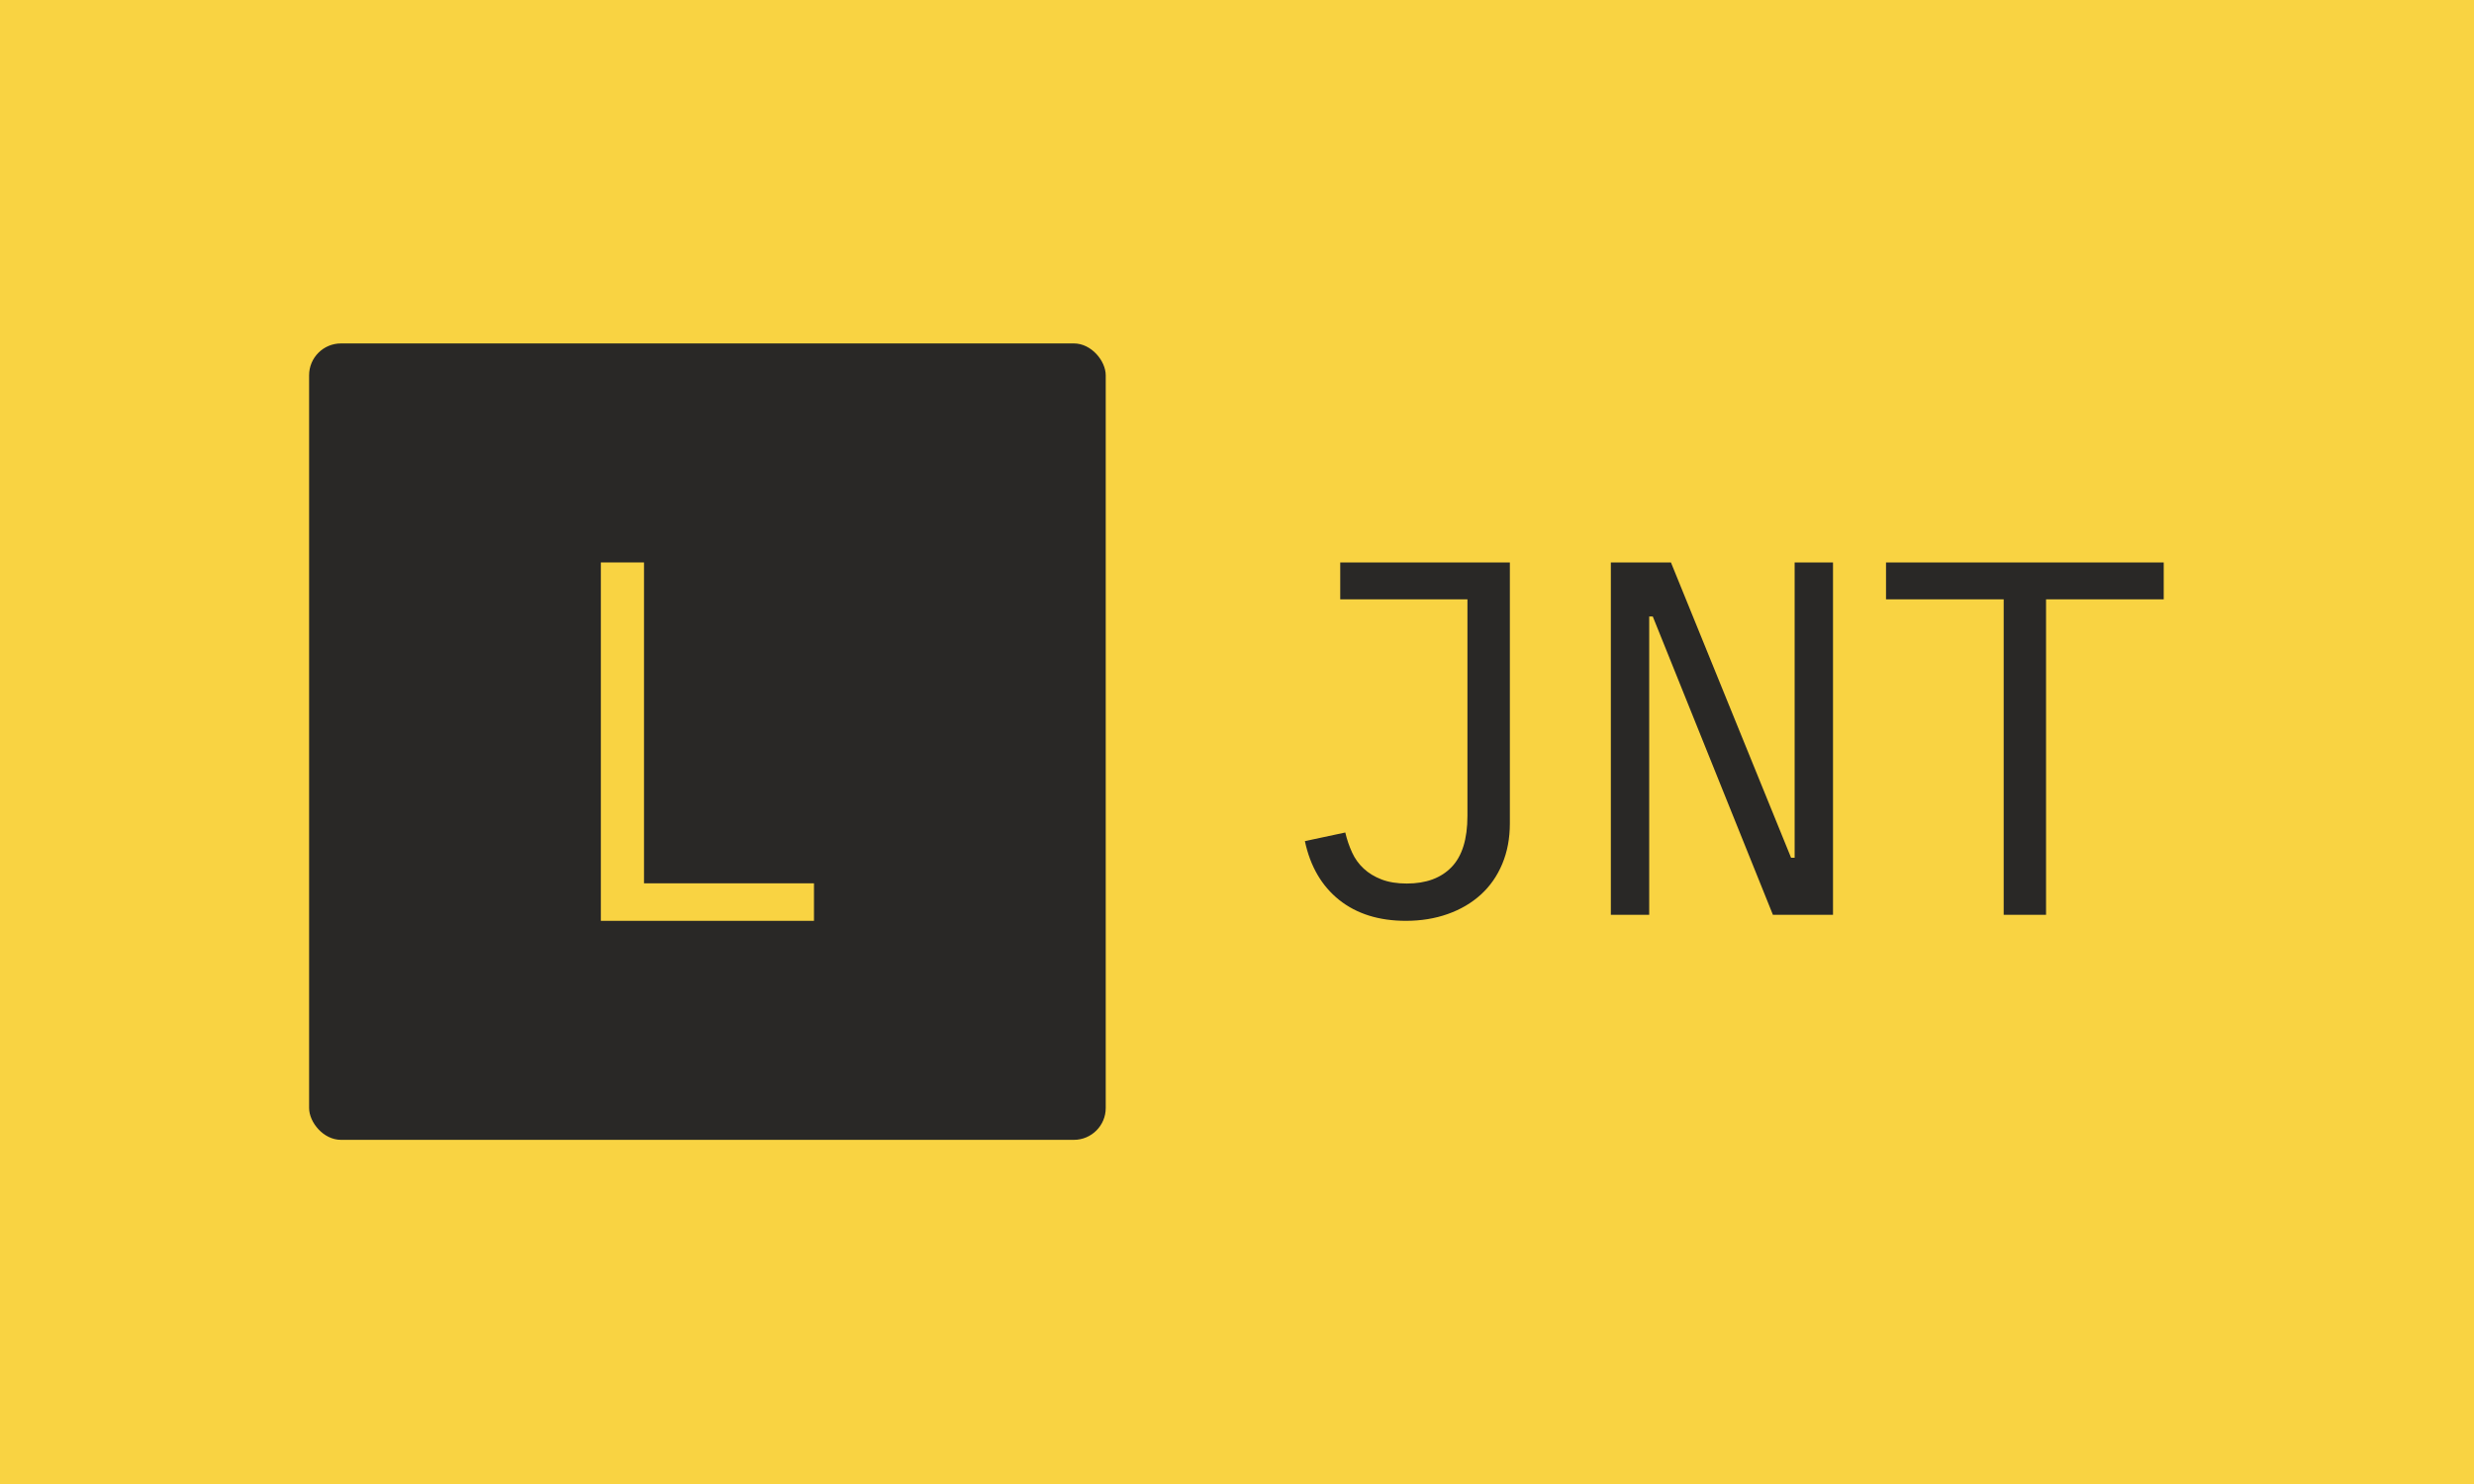 <svg xmlns="http://www.w3.org/2000/svg" version="1.1" xmlns:xlink="http://www.w3.org/1999/xlink" xmlns:svgjs="http://svgjs.dev/svgjs" width="100%" height="100%" viewBox="0 0 1000 600"><rect width="1000" height="600" x="0" y="0" fill="#f9d342"/><g><rect width="333.333" height="333.333" rx="13.333" ry="13.333" y="151.56" fill="#292826" transform="matrix(0.966,0,0,0.966,0,-7.554)" x="129.338"/><path d="M340.593 393.227L251.416 393.227L251.416 243.227L269.472 243.227L269.472 377.528L340.593 377.528L340.593 393.227Z " fill="#f9d342" transform="matrix(0.966,0,0,0.966,0,-7.554)"/><path d="M560.793 243.227L631.773 243.227L631.773 352.47Q631.773 361.771 628.604 369.371Q625.435 376.971 619.625 382.253Q613.816 387.534 605.776 390.38Q597.765 393.227 588.258 393.227L588.258 393.227Q571.357 393.227 560.353 384.483Q549.379 375.709 546.004 359.864L546.004 359.864L562.906 356.255Q563.962 360.715 565.752 364.618Q567.542 368.52 570.623 371.366Q573.675 374.213 578.105 375.915Q582.536 377.616 588.669 377.616L588.669 377.616Q600.729 377.616 607.36 370.75Q614.021 363.884 614.021 349.301L614.021 349.301L614.021 258.661L560.793 258.661L560.793 243.227ZM741.838 390.703L691.574 265.85L690.077 265.85L690.077 390.703L674.027 390.703L674.027 243.227L699.174 243.227L749.438 366.818L750.934 366.818L750.934 243.227L766.985 243.227L766.985 390.703L741.838 390.703ZM905.365 258.661L856.128 258.661L856.128 390.703L838.405 390.703L838.405 258.661L789.168 258.661L789.168 243.227L905.365 243.227L905.365 258.661Z " fill="#292826" transform="matrix(0.966,0,0,0.966,0,-7.554)"/></g></svg>